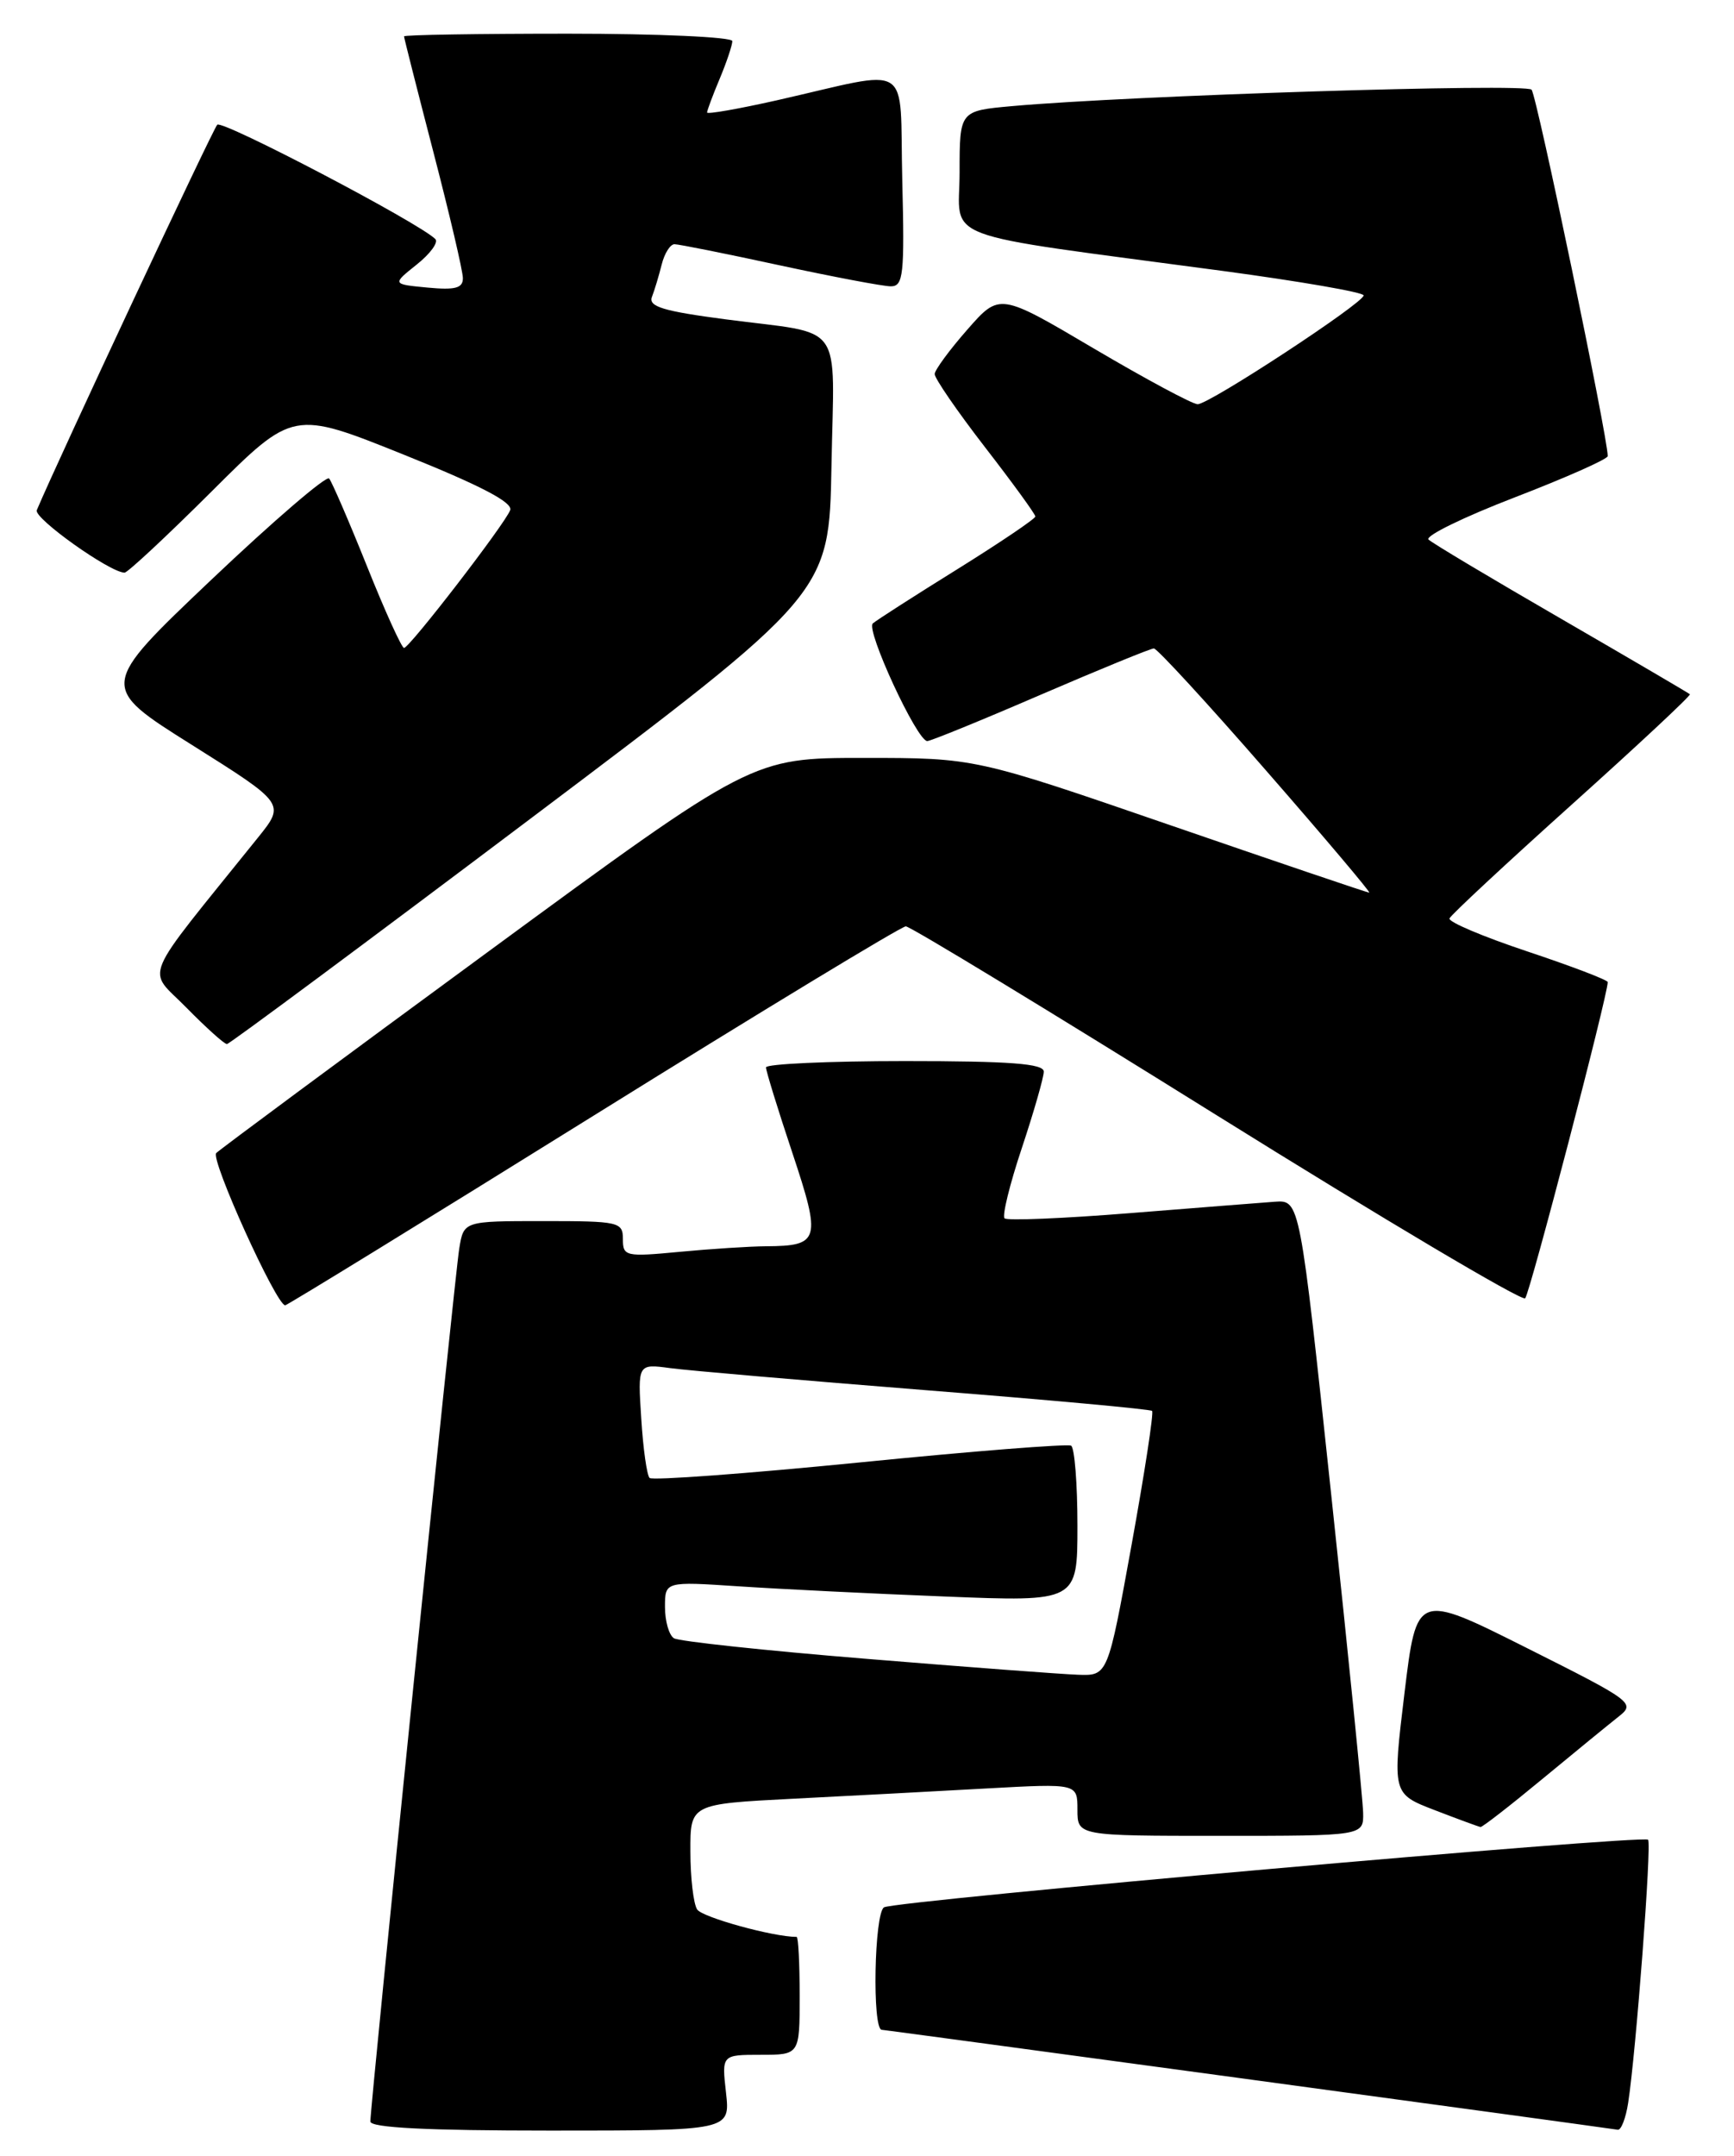 <?xml version="1.0" encoding="UTF-8" standalone="no"?>
<!DOCTYPE svg PUBLIC "-//W3C//DTD SVG 1.1//EN" "http://www.w3.org/Graphics/SVG/1.1/DTD/svg11.dtd" >
<svg xmlns="http://www.w3.org/2000/svg" xmlns:xlink="http://www.w3.org/1999/xlink" version="1.1" viewBox="0 0 206 256">
 <g >
 <path fill="currentColor"
d=" M 86.25 248.50 C 85.74 244.00 85.74 244.00 90.37 244.00 C 95.00 244.00 95.00 244.00 95.00 237.00 C 95.00 233.15 94.84 230.00 94.64 230.00 C 91.84 230.00 83.41 227.67 82.82 226.74 C 82.38 226.06 82.02 222.96 82.02 219.86 C 82.00 214.22 82.00 214.22 94.25 213.59 C 100.99 213.25 111.34 212.70 117.25 212.37 C 128.00 211.78 128.00 211.78 128.00 214.89 C 128.00 218.00 128.00 218.00 145.00 218.00 C 162.00 218.00 162.00 218.00 161.94 215.25 C 161.91 213.74 160.21 196.75 158.15 177.50 C 154.42 142.50 154.42 142.50 151.46 142.70 C 149.83 142.82 142.06 143.43 134.19 144.06 C 126.32 144.69 119.63 144.97 119.34 144.67 C 119.04 144.37 119.96 140.61 121.40 136.31 C 122.83 132.01 124.00 127.93 124.00 127.25 C 124.00 126.30 120.01 126.00 107.50 126.00 C 98.42 126.00 91.00 126.34 91.00 126.75 C 91.00 127.16 92.40 131.71 94.12 136.86 C 97.59 147.28 97.40 147.95 91.00 147.99 C 89.08 148.00 84.46 148.30 80.75 148.65 C 74.32 149.26 74.00 149.19 74.00 147.14 C 74.00 145.10 73.55 145.00 64.55 145.00 C 55.09 145.00 55.09 145.00 54.56 148.25 C 54.02 151.52 44.00 249.91 44.00 251.92 C 44.00 252.66 50.74 253.00 65.38 253.00 C 86.75 253.00 86.75 253.00 86.25 248.50 Z  M 193.42 249.75 C 194.35 243.79 196.24 218.91 195.79 218.46 C 195.18 217.85 106.28 225.71 105.02 226.49 C 103.86 227.21 103.60 240.98 104.75 241.03 C 105.30 241.06 187.38 252.19 192.20 252.90 C 192.59 252.95 193.14 251.54 193.42 249.75 Z  M 183.23 211.25 C 187.05 208.09 191.13 204.76 192.28 203.85 C 194.32 202.25 194.00 202.02 181.34 195.67 C 168.30 189.13 168.30 189.13 166.85 201.07 C 165.41 213.01 165.41 213.01 170.45 214.95 C 173.23 216.02 175.67 216.92 175.89 216.95 C 176.10 216.98 179.41 214.41 183.23 211.25 Z  M 70.49 132.50 C 90.39 120.12 107.09 110.00 107.61 110.00 C 108.13 110.00 124.74 120.09 144.52 132.42 C 164.31 144.75 180.81 154.54 181.19 154.17 C 181.74 153.63 191.00 118.21 191.00 116.62 C 191.00 116.37 186.70 114.73 181.45 112.98 C 176.20 111.23 172.03 109.47 172.20 109.06 C 172.36 108.65 178.92 102.55 186.76 95.51 C 194.61 88.46 200.91 82.58 200.76 82.44 C 200.62 82.30 193.75 78.28 185.50 73.50 C 177.25 68.73 170.14 64.49 169.71 64.07 C 169.27 63.65 173.88 61.40 179.96 59.06 C 186.03 56.72 191.00 54.52 191.00 54.16 C 191.00 51.90 182.57 11.34 181.95 10.65 C 181.25 9.86 134.29 11.34 120.25 12.60 C 114.00 13.16 114.00 13.16 114.00 20.46 C 114.00 28.78 110.69 27.54 145.25 32.17 C 154.46 33.41 162.00 34.71 162.00 35.08 C 162.00 35.98 143.67 48.00 142.28 48.00 C 141.67 48.00 136.12 45.02 129.96 41.39 C 118.75 34.77 118.75 34.77 114.92 39.14 C 112.81 41.54 111.07 43.91 111.04 44.41 C 111.02 44.91 113.70 48.81 117.00 53.08 C 120.30 57.34 123.00 61.06 123.00 61.33 C 123.00 61.60 118.84 64.41 113.75 67.58 C 108.66 70.74 104.14 73.64 103.69 74.03 C 102.82 74.77 108.94 88.00 110.16 88.00 C 110.55 88.00 116.62 85.53 123.63 82.50 C 130.65 79.48 136.70 77.00 137.08 77.00 C 137.46 77.00 143.46 83.52 150.41 91.50 C 157.37 99.47 162.88 106.00 162.67 106.00 C 162.46 106.00 151.83 102.40 139.06 98.00 C 115.84 90.00 115.84 90.00 102.60 90.00 C 89.36 90.00 89.36 90.00 57.93 113.06 C 40.64 125.74 26.13 136.48 25.69 136.92 C 24.96 137.64 32.83 155.00 33.88 155.00 C 34.11 155.00 50.59 144.88 70.49 132.50 Z  M 63.00 97.23 C 98.50 70.50 98.50 70.50 98.78 55.33 C 99.09 37.82 100.52 39.80 86.20 37.92 C 78.81 36.95 77.01 36.41 77.45 35.26 C 77.76 34.46 78.28 32.73 78.61 31.41 C 78.94 30.08 79.63 29.00 80.13 29.00 C 80.63 29.00 86.24 30.12 92.60 31.50 C 98.96 32.87 104.91 34.00 105.83 34.00 C 107.32 34.00 107.47 32.63 107.19 21.40 C 106.84 7.01 108.70 8.20 92.25 11.92 C 87.71 12.94 84.00 13.59 84.00 13.36 C 84.00 13.13 84.67 11.32 85.50 9.35 C 86.33 7.37 87.00 5.36 87.00 4.88 C 87.00 4.40 78.22 4.00 67.50 4.00 C 56.77 4.00 48.00 4.14 48.00 4.32 C 48.00 4.49 49.57 10.68 51.49 18.07 C 53.41 25.46 54.99 32.19 54.99 33.03 C 55.00 34.22 54.08 34.46 50.79 34.15 C 46.58 33.75 46.58 33.75 49.50 31.42 C 51.11 30.14 52.11 28.77 51.72 28.39 C 49.81 26.47 26.41 14.21 25.81 14.81 C 25.29 15.33 6.95 54.48 4.37 60.58 C 3.97 61.52 13.07 68.00 14.80 68.00 C 15.16 68.00 19.82 63.66 25.14 58.36 C 34.82 48.71 34.82 48.71 47.97 53.99 C 57.09 57.65 60.96 59.67 60.61 60.58 C 59.97 62.25 48.68 76.90 48.00 76.94 C 47.73 76.96 45.74 72.59 43.60 67.24 C 41.45 61.88 39.42 57.19 39.10 56.82 C 38.77 56.45 32.48 61.85 25.12 68.83 C 11.75 81.52 11.75 81.52 22.82 88.47 C 33.89 95.43 33.89 95.43 30.64 99.47 C 16.48 117.07 17.42 114.83 22.15 119.66 C 24.50 122.05 26.66 123.99 26.96 123.98 C 27.26 123.97 43.48 111.93 63.00 97.23 Z  M 102.82 196.97 C 90.89 196.00 80.65 194.90 80.07 194.54 C 79.48 194.18 79.00 192.51 79.00 190.83 C 79.00 187.79 79.00 187.79 87.75 188.37 C 92.56 188.69 103.59 189.24 112.25 189.58 C 128.00 190.21 128.00 190.21 128.00 181.16 C 128.00 176.19 127.66 171.92 127.25 171.67 C 126.84 171.43 115.53 172.32 102.13 173.66 C 88.72 174.99 77.49 175.82 77.17 175.50 C 76.85 175.18 76.40 172.00 76.18 168.43 C 75.76 161.94 75.76 161.94 79.63 162.46 C 81.76 162.75 95.42 163.92 110.00 165.08 C 124.58 166.23 136.67 167.34 136.87 167.54 C 137.08 167.75 135.98 174.91 134.43 183.46 C 131.61 199.00 131.61 199.00 128.06 198.87 C 126.10 198.80 114.74 197.95 102.82 196.97 Z "/>
</g>
</svg>
